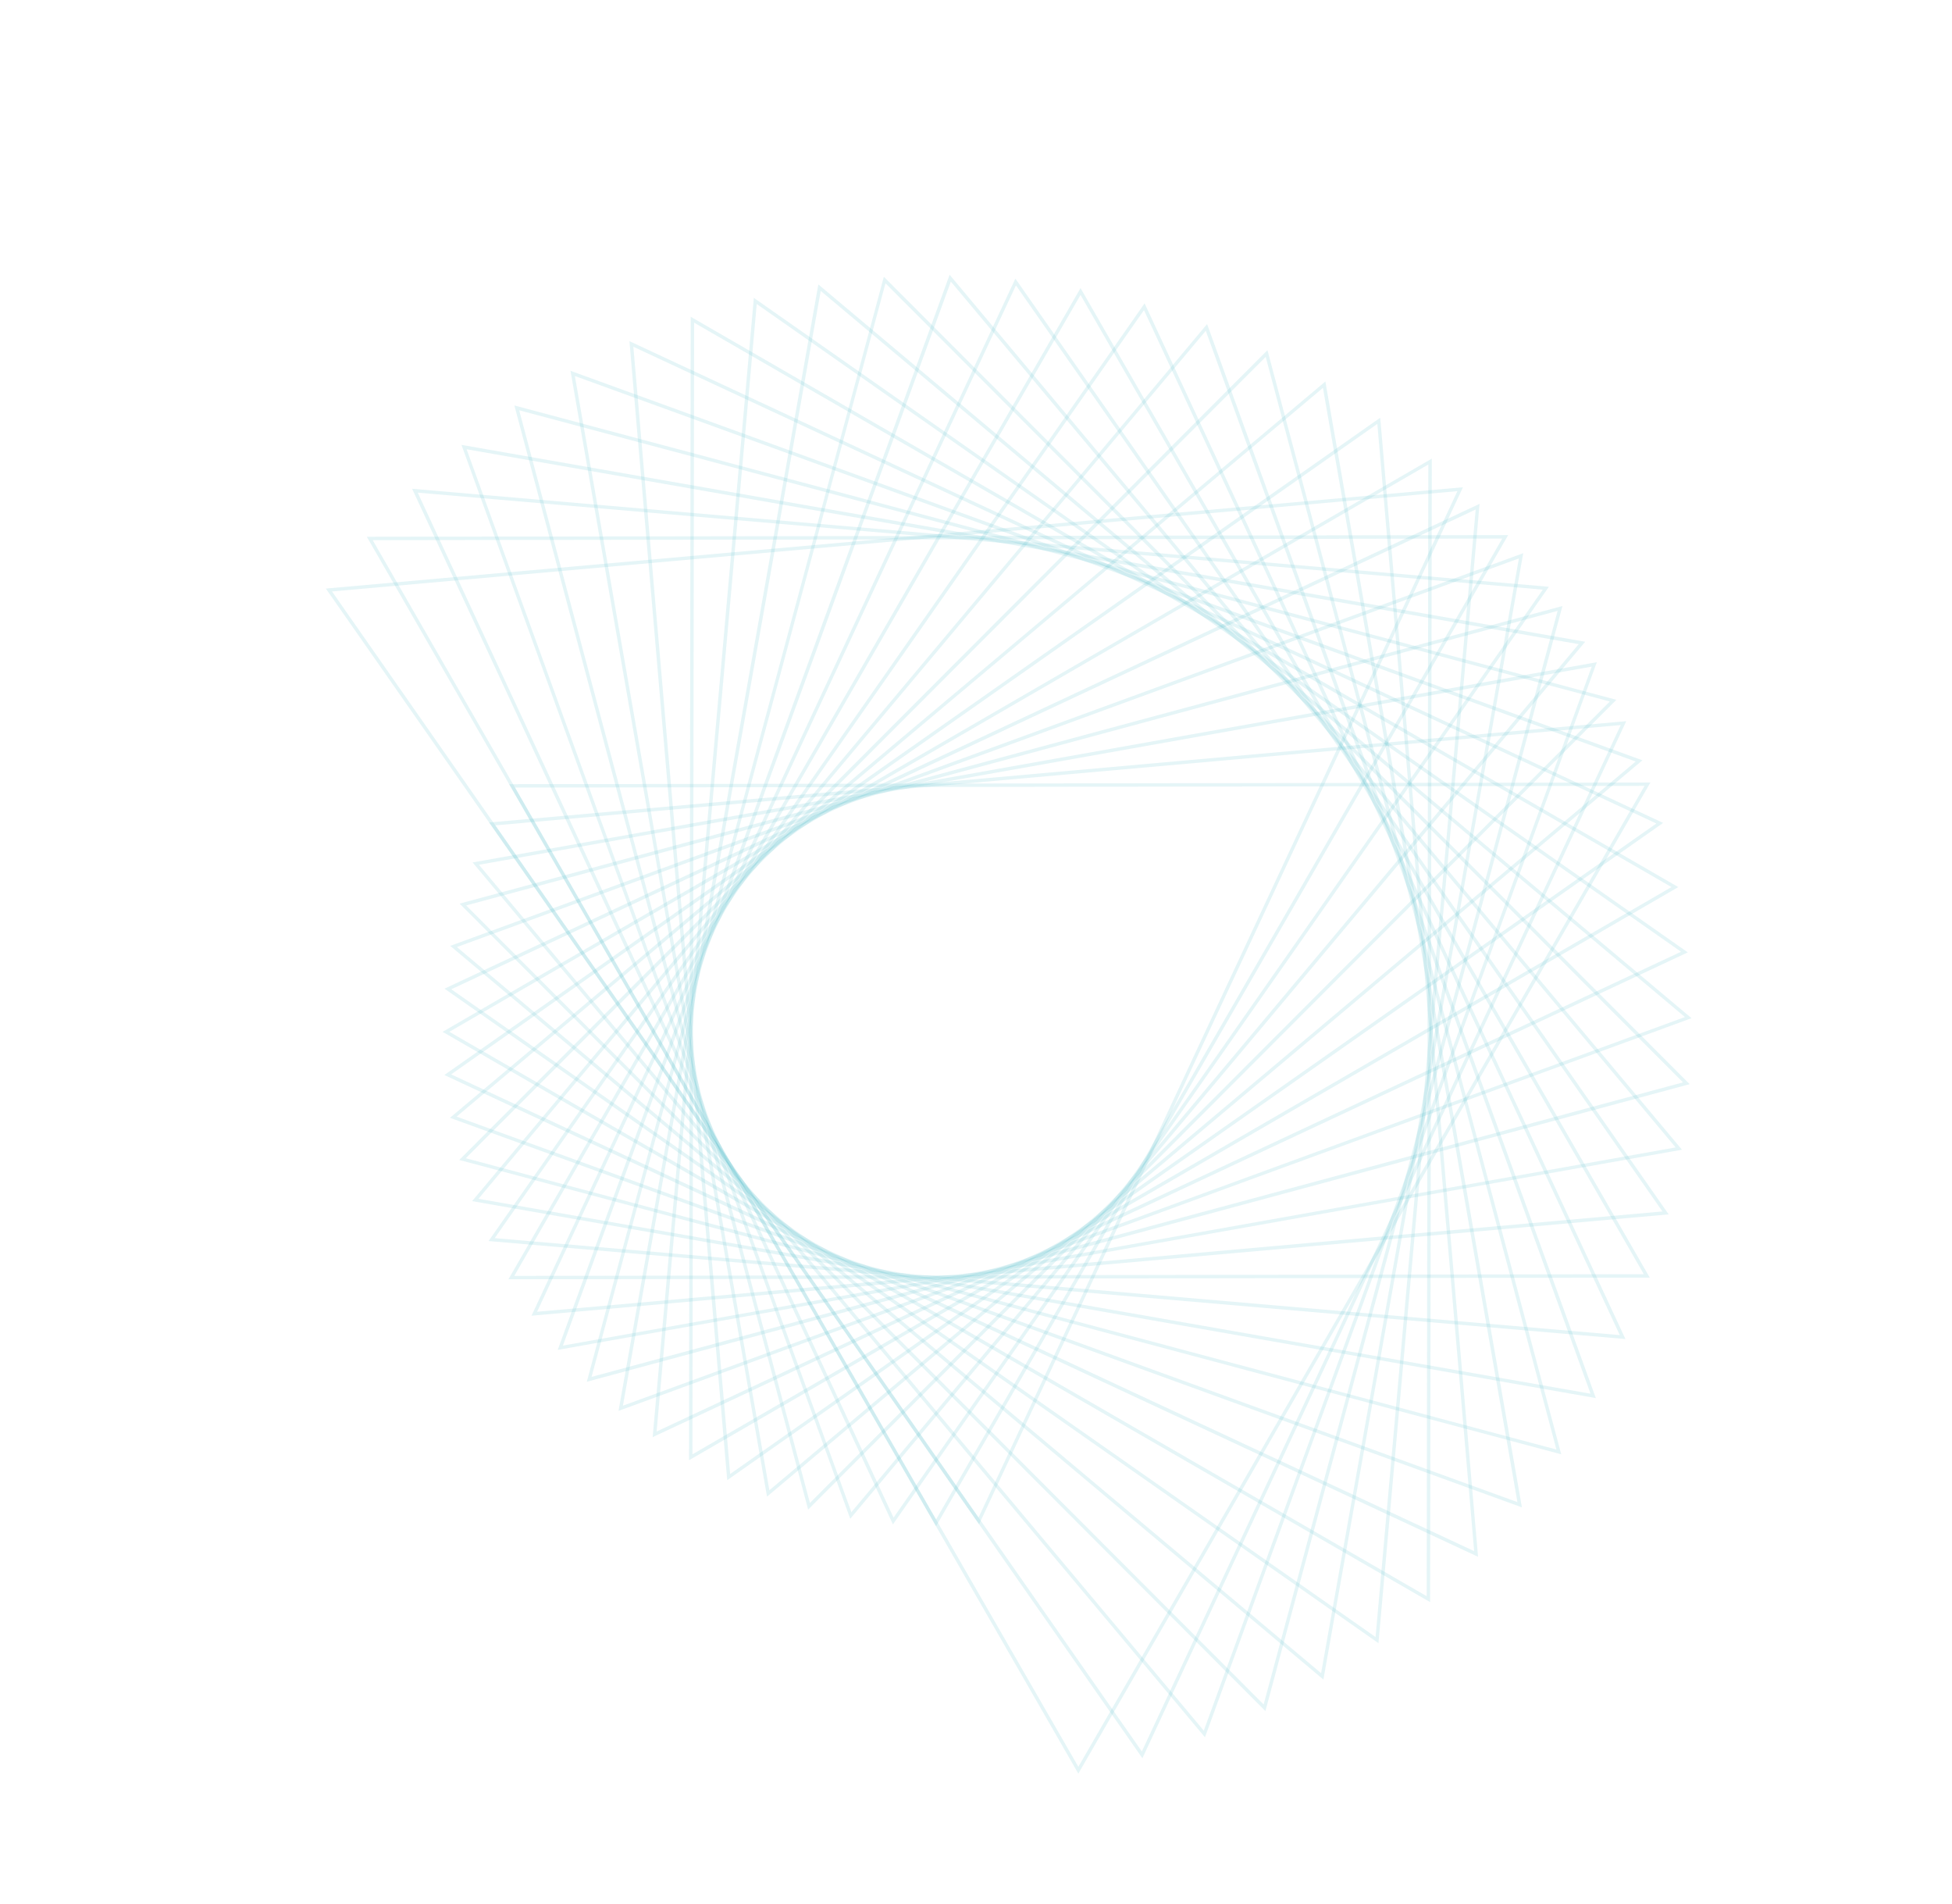 <svg xmlns="http://www.w3.org/2000/svg" width="567" height="553" viewBox="0 0 567 553" fill="none"><g clip-path="url(#clip0_654_1919)"><path d="M284.401 442.671L94.649 170.931L95.495 170.848L424.942 141.503L424.584 142.28L284.391 442.688L284.401 442.671ZM96.448 171.764L284.239 440.701L423.331 142.633L96.448 171.764Z" fill="#41B3C5" fill-opacity="0.14"></path><path d="M438.078 155.403L271.9 443.233L106.552 155.883L438.061 155.393L438.078 155.403ZM271.897 441.263L436.361 156.402L108.263 156.87L271.897 441.263Z" fill="#41B3C5" fill-opacity="0.14"></path><path d="M449.926 170.389L449.432 171.088L259.367 442.702L119.707 141.946L449.917 170.407L449.926 170.389ZM259.551 440.726L448.139 171.234L121.338 143.071L259.551 440.726Z" fill="#41B3C5" fill-opacity="0.14"></path><path d="M460.438 186.389L246.965 441.079L246.678 440.272L134.046 129.196L134.896 129.344L460.448 186.372L460.438 186.389ZM247.305 439.147L458.563 187.068L135.544 130.473L247.305 439.147Z" fill="#41B3C5" fill-opacity="0.14"></path><path d="M469.506 203.226L234.741 438.392L149.411 117.749L469.506 203.226ZM235.257 436.471L467.598 203.726L150.812 119.153L235.257 436.471Z" fill="#41B3C5" fill-opacity="0.14"></path><path d="M477.078 220.801L476.415 221.356L222.797 434.631L165.71 107.687L477.078 220.801ZM223.477 432.782L475.117 221.156L166.98 109.199L223.477 432.782Z" fill="#41B3C5" fill-opacity="0.14"></path><path d="M483.091 238.984L211.235 429.854L182.833 99.083L183.608 99.439L483.091 238.984ZM212.089 428.059L481.123 239.153L183.973 100.702L212.089 428.059Z" fill="#41B3C5" fill-opacity="0.14"></path><path d="M487.497 257.615L200.14 424.067L200.63 91.992L487.48 257.605L487.497 257.615ZM201.131 422.351L485.514 257.614L201.623 93.709L201.131 422.351Z" fill="#41B3C5" fill-opacity="0.14"></path><path d="M490.257 276.575L189.583 417.354L218.971 86.495L219.666 86.988L490.257 276.575ZM190.728 415.727L488.285 276.398L219.808 88.283L190.728 415.727Z" fill="#41B3C5" fill-opacity="0.14"></path><path d="M491.35 295.694L490.544 295.984L179.664 409.728L237.707 82.599L491.35 295.694ZM180.943 408.224L489.423 295.36L238.397 84.484L180.943 408.224Z" fill="#41B3C5" fill-opacity="0.14"></path><path d="M490.801 314.851L170.451 401.274L256.728 80.379L490.801 314.851ZM171.839 399.856L488.868 314.329L257.205 82.278L171.839 399.856Z" fill="#41B3C5" fill-opacity="0.14"></path><path d="M488.571 333.882L161.997 392.023L275.838 79.788L488.554 333.872L488.571 333.882ZM163.517 390.772L486.717 333.223L276.194 81.778L163.517 390.772Z" fill="#41B3C5" fill-opacity="0.14"></path><path d="M484.682 352.665L483.836 352.748L154.389 382.093L294.939 80.908L295.428 81.602L484.692 352.648L484.682 352.665ZM156.009 380.946L482.892 351.815L295.102 82.878L156.009 380.946Z" fill="#41B3C5" fill-opacity="0.14"></path><path d="M479.189 371.026L147.68 371.516L313.868 83.668L479.199 371.009L479.189 371.026ZM149.387 370.533L477.478 370.038L313.861 85.655L149.387 370.533Z" fill="#41B3C5" fill-opacity="0.14"></path><path d="M472.126 388.868L141.916 360.408L332.475 88.095L472.136 388.851L472.126 388.868ZM143.703 359.563L470.505 387.726L332.292 90.072L143.703 359.563Z" fill="#41B3C5" fill-opacity="0.14"></path><path d="M463.53 406.009L462.681 405.861L137.139 348.816L350.622 94.109L463.54 405.992L463.53 406.009ZM138.986 348.144L462.006 404.74L350.245 96.066L138.986 348.144Z" fill="#41B3C5" fill-opacity="0.14"></path><path d="M453.488 422.338L133.393 336.86L368.158 101.694L453.488 422.338ZM135.3 336.36L452.094 420.961L367.648 103.642L135.3 336.36Z" fill="#41B3C5" fill-opacity="0.14"></path><path d="M442.04 437.741L130.699 324.62L384.98 110.789L442.067 437.733L442.04 437.741ZM132.633 324.272L440.77 436.229L384.273 112.646L132.633 324.272Z" fill="#41B3C5" fill-opacity="0.14"></path><path d="M429.328 452.094L428.553 451.738L129.07 312.193L400.909 121.313L429.328 452.094ZM131.047 312.008L428.198 450.458L400.082 123.101L131.047 312.008Z" fill="#41B3C5" fill-opacity="0.14"></path><path d="M415.407 465.268L128.557 299.655L415.897 133.193L415.407 465.268ZM130.523 299.646L414.414 463.551L414.889 134.899L130.523 299.646Z" fill="#41B3C5" fill-opacity="0.14"></path><path d="M400.401 477.197L399.706 476.704L129.115 287.117L429.772 146.328L400.401 477.197ZM131.087 287.294L399.564 475.409L428.644 147.965L131.087 287.294Z" fill="#41B3C5" fill-opacity="0.14"></path><path d="M384.409 487.757L130.772 274.688L131.578 274.398L442.458 160.654L442.308 161.506L384.409 487.757ZM132.717 275.032L383.743 485.908L441.196 162.168L132.717 275.032Z" fill="#41B3C5" fill-opacity="0.14"></path><path d="M367.563 496.908L133.5 262.419L453.85 175.995L367.563 496.908ZM135.406 262.948L367.052 494.989L452.444 177.403L135.406 262.948Z" fill="#41B3C5" fill-opacity="0.14"></path><path d="M350.006 504.528L349.454 503.866L137.28 250.46L463.838 192.31L350.006 504.528ZM139.125 251.136L349.665 502.592L462.342 193.597L139.125 251.136Z" fill="#41B3C5" fill-opacity="0.14"></path><path d="M331.835 510.604L142.082 238.864L142.928 238.78L472.375 209.436L472.017 210.213L331.835 510.604ZM143.882 239.697L331.672 508.634L470.765 210.565L143.882 239.697Z" fill="#41B3C5" fill-opacity="0.14"></path><path d="M479.411 227.227L313.222 515.074L147.892 227.734L479.401 227.244L479.411 227.227ZM313.229 513.087L477.694 228.226L149.602 228.721L313.229 513.087Z" fill="#41B3C5" fill-opacity="0.14"></path></g><defs><clipPath id="clip0_654_1919"><rect width="386" height="437" fill="white" transform="translate(0.273 334.393) rotate(-60)"></rect></clipPath></defs></svg>